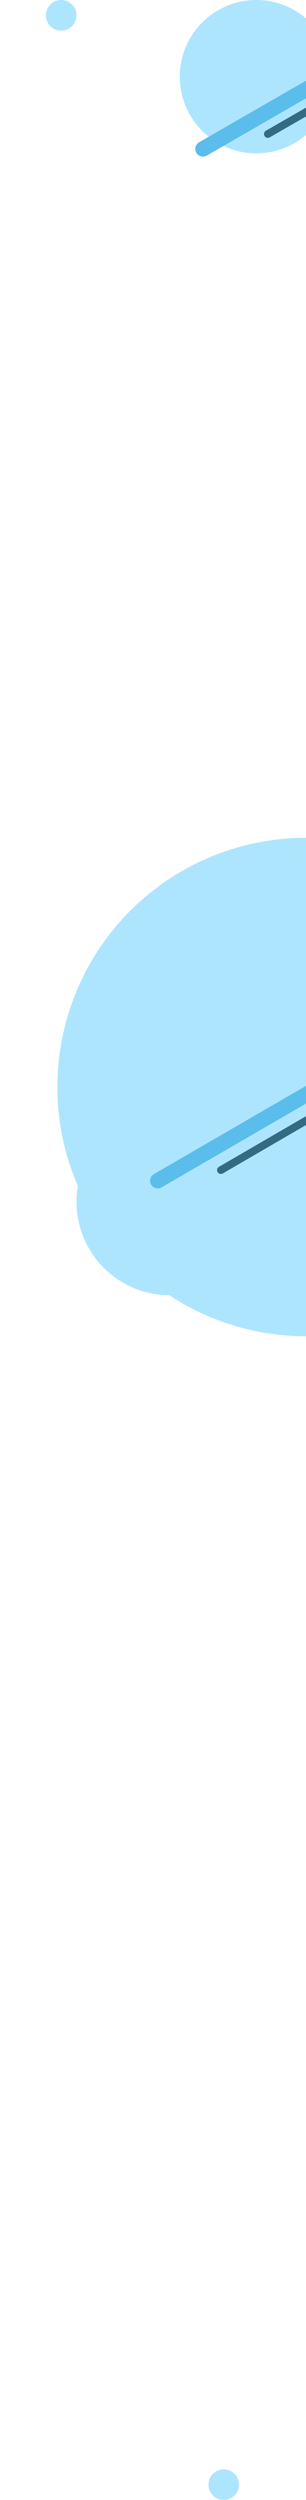 <svg width="160" height="1304" viewBox="0 0 160 1304" fill="none" xmlns="http://www.w3.org/2000/svg">
<circle cx="160" cy="567" r="130" fill="#ADE5FF"/>
<circle cx="134" cy="40" r="40" fill="#ADE5FF"/>
<path d="M106.116 77.672L198.001 24.827" stroke="#5ABDEB" stroke-width="8" stroke-linecap="round" stroke-linejoin="round"/>
<path d="M140.04 69.914L185.008 44.052" stroke="#336B85" stroke-width="4" stroke-linecap="round" stroke-linejoin="round"/>
<circle r="8" transform="matrix(1 0 0 -1 32 8)" fill="#ADE5FF"/>
<circle r="8" transform="matrix(1 0 0 -1 117 1296)" fill="#ADE5FF"/>
<g filter="url(#filter0_d)">
<ellipse cx="88.537" cy="606.777" rx="48.537" ry="48.777" fill="#ADE5FF"/>
</g>
<path d="M115.49 610.338L210.865 555" stroke="#336B85" stroke-width="4" stroke-linecap="round" stroke-linejoin="round"/>
<path d="M82.49 615.871L277.49 503.001" stroke="#5ABDEB" stroke-width="8" stroke-linecap="round" stroke-linejoin="round"/>
<defs>
<filter id="filter0_d" x="0" y="538" width="177.074" height="177.554" filterUnits="userSpaceOnUse" color-interpolation-filters="sRGB">
<feFlood flood-opacity="0" result="BackgroundImageFix"/>
<feColorMatrix in="SourceAlpha" type="matrix" values="0 0 0 0 0 0 0 0 0 0 0 0 0 0 0 0 0 0 127 0"/>
<feOffset dy="20"/>
<feGaussianBlur stdDeviation="20"/>
<feColorMatrix type="matrix" values="0 0 0 0 0 0 0 0 0 0 0 0 0 0 0 0 0 0 0.1 0"/>
<feBlend mode="normal" in2="BackgroundImageFix" result="effect1_dropShadow"/>
<feBlend mode="normal" in="SourceGraphic" in2="effect1_dropShadow" result="shape"/>
</filter>
</defs>
</svg>
